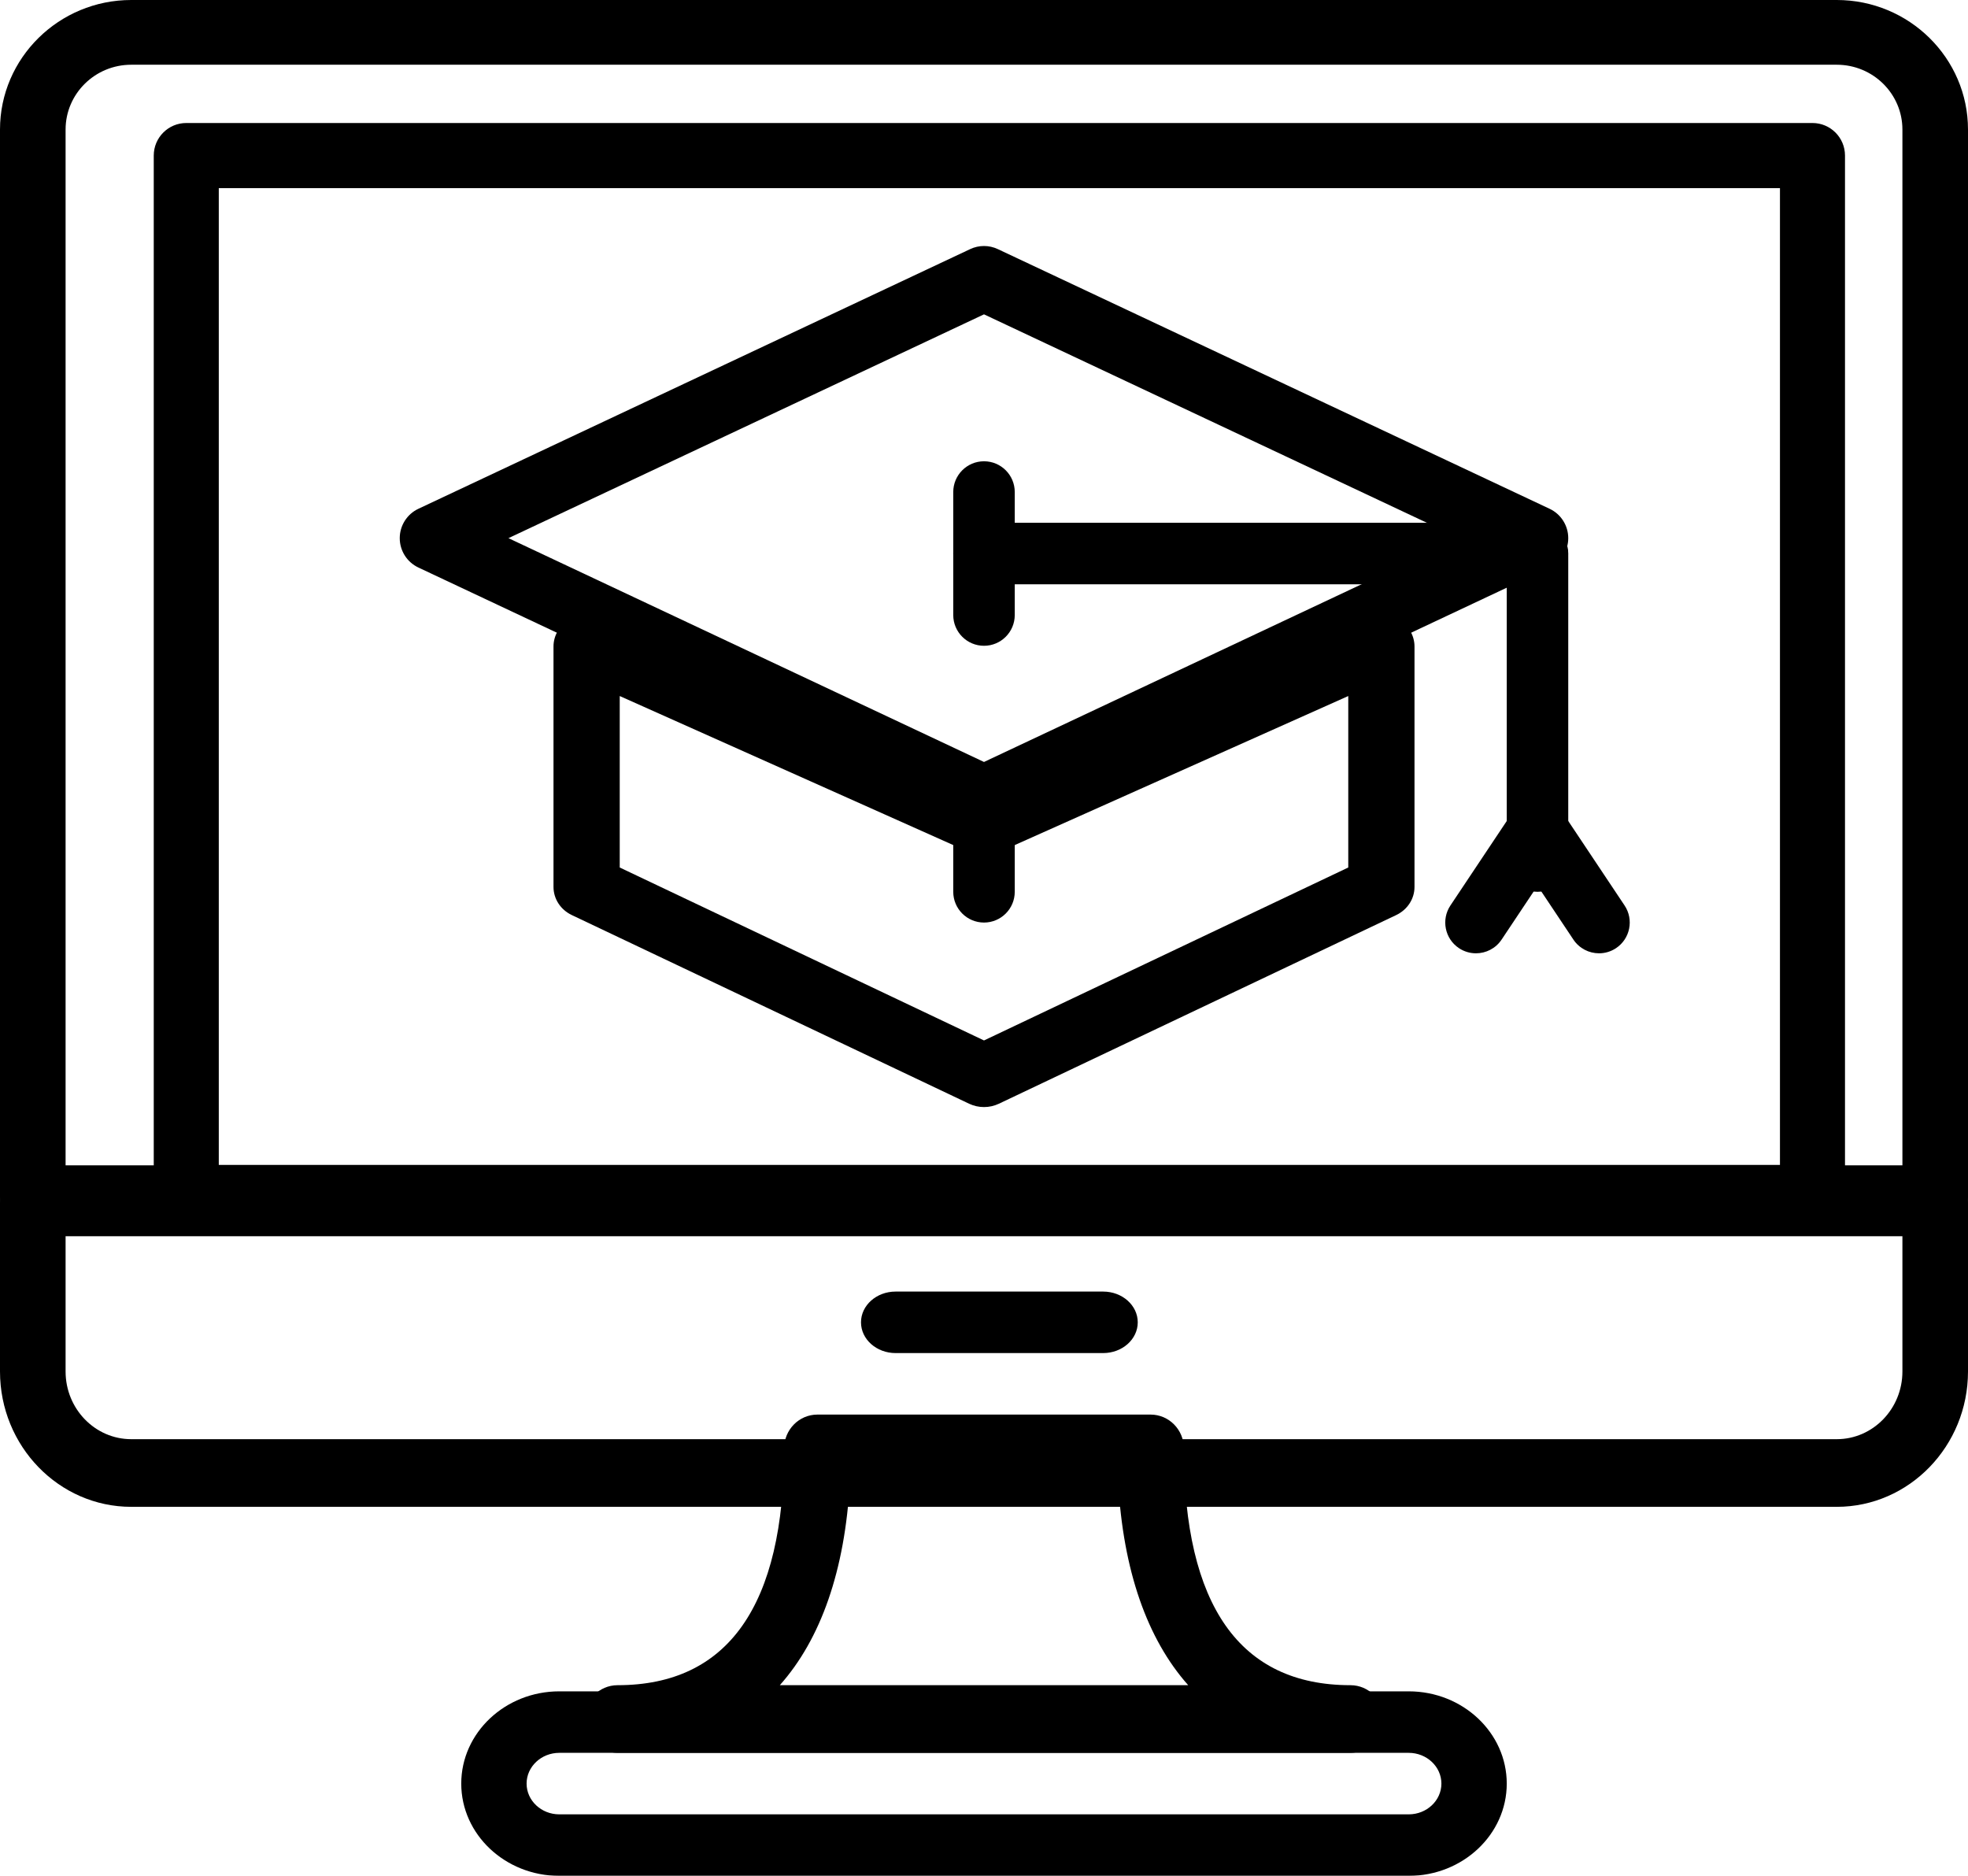 <?xml version="1.0" encoding="UTF-8"?>
<svg width="64px" height="61px" viewBox="0 0 64 61" version="1.1" xmlns="http://www.w3.org/2000/svg" xmlns:xlink="http://www.w3.org/1999/xlink">
    <title>012-online course</title>
    <defs>
        <filter id="filter-1">
            <feColorMatrix in="SourceGraphic" type="matrix" values="0 0 0 0 1 0 0 0 0 1 0 0 0 0 1 0 0 0 1 0"></feColorMatrix>
        </filter>
    </defs>
    <g id="Escritorio" stroke="none" stroke-width="1" fill="none" fill-rule="evenodd">
        <g id="012-online-course" transform="translate(-682, -1601)" filter="url(#filter-1)">
            <g transform="translate(682, 1601)">
                <path d="M32,27 C31.846,27 31.693,26.966 31.55,26.9 L13.606,18.455 C13.236,18.281 13,17.909 13,17.5 C13,17.092 13.236,16.719 13.606,16.545 L31.55,8.101 C31.835,7.966 32.165,7.966 32.45,8.101 L50.394,16.545 C50.764,16.719 51,17.092 51,17.5 C51,17.909 50.764,18.281 50.394,18.455 L32.45,26.9 C32.307,26.966 32.154,27 32,27 Z M16.535,17.5 L32,24.778 L47.465,17.5 L32,10.222 L16.535,17.5 Z" id="Shape" fill="#000000" fill-rule="nonzero"></path>
                <path d="M32,36 C31.835,36 31.669,35.964 31.519,35.893 L18.596,29.757 C18.23,29.583 18,29.23 18,28.842 L18,21.022 C18,20.673 18.188,20.346 18.5,20.159 C18.811,19.971 19.202,19.95 19.535,20.097 L32,25.667 L44.464,20.097 C44.798,19.949 45.189,19.971 45.499,20.159 C45.812,20.346 46,20.673 46,21.022 L46,28.842 C46,29.23 45.77,29.583 45.404,29.757 L32.481,35.893 C32.331,35.964 32.165,36 32,36 L32,36 Z M20.154,28.21 L32,33.834 L43.846,28.21 L43.846,22.634 L32.459,27.722 C32.168,27.852 31.832,27.852 31.541,27.722 L20.154,22.634 L20.154,28.21 Z" id="Shape" fill="#000000" fill-rule="nonzero"></path>
                <path d="M49.947,19 L32.053,19 C31.472,19 31,18.552 31,18 C31,17.448 31.472,17 32.053,17 L49.947,17 C50.528,17 51,17.448 51,18 C51,18.552 50.528,19 49.947,19 Z" id="Path" fill="#000000" fill-rule="nonzero"></path>
                <path d="M50,29 C49.448,29 49,28.511 49,27.909 L49,18.091 C49,17.489 49.448,17 50,17 C50.552,17 51,17.489 51,18.091 L51,27.909 C51,28.511 50.552,29 50,29 Z" id="Path" fill="#000000" fill-rule="nonzero"></path>
                <path d="M32,21 C31.448,21 31,20.552 31,20 L31,16 C31,15.448 31.448,15 32,15 C32.552,15 33,15.448 33,16 L33,20 C33,20.552 32.552,21 32,21 Z" id="Path" fill="#000000" fill-rule="nonzero"></path>
                <path d="M47.999,31 C47.809,31 47.616,30.946 47.445,30.832 C46.986,30.526 46.862,29.905 47.168,29.445 L49.168,26.446 C49.474,25.986 50.094,25.861 50.555,26.169 C51.014,26.475 51.138,27.096 50.832,27.556 L48.832,30.555 C48.639,30.844 48.322,31 47.999,31 Z" id="Path" fill="#000000" fill-rule="nonzero"></path>
                <path d="M52.001,31 C51.678,31 51.361,30.844 51.168,30.555 L49.168,27.556 C48.862,27.097 48.986,26.475 49.445,26.169 C49.904,25.861 50.525,25.986 50.832,26.446 L52.832,29.445 C53.138,29.904 53.014,30.526 52.555,30.832 C52.384,30.946 52.191,31 52.001,31 Z" id="Path" fill="#000000" fill-rule="nonzero"></path>
                <path d="M32,30 C31.448,30 31,29.552 31,29 L31,26 C31,25.448 31.448,25 32,25 C32.552,25 33,25.448 33,26 L33,29 C33,29.552 32.552,30 32,30 Z" id="Path" fill="#000000" fill-rule="nonzero"></path>
                <path d="M62.933,40 L1.067,40 C0.478,40 0,39.528 0,38.947 L0,4.212 C0,1.889 1.915,0 4.268,0 L59.732,0 C62.085,0 64,1.889 64,4.212 L64,38.947 C64,39.528 63.522,40 62.933,40 L62.933,40 Z M2.133,37.895 L61.867,37.895 L61.867,4.212 C61.867,3.049 60.91,2.105 59.732,2.105 L4.268,2.105 C3.09,2.105 2.133,3.049 2.133,4.212 L2.133,37.895 Z" id="Shape" fill="#000000" fill-rule="nonzero"></path>
                <path d="M59.732,49 L4.268,49 C1.915,49 0,47.026 0,44.599 L0,39.1 C0,38.493 0.478,38 1.067,38 L62.933,38 C63.522,38 64,38.493 64,39.1 L64,44.599 C64,47.026 62.085,49 59.732,49 Z M2.133,40.2 L2.133,44.599 C2.133,45.813 3.09,46.8 4.268,46.8 L59.732,46.8 C60.91,46.8 61.867,45.813 61.867,44.599 L61.867,40.2 L2.133,40.2 Z" id="Shape" fill="#000000" fill-rule="nonzero"></path>
                <path d="M35.875,44 L29.125,44 C28.504,44 28,43.552 28,43 C28,42.448 28.504,42 29.125,42 L35.875,42 C36.496,42 37,42.448 37,43 C37,43.552 36.496,44 35.875,44 Z" id="Path" fill="#000000" fill-rule="nonzero"></path>
                <path d="M58.942,40 L6.058,40 C5.474,40 5,39.526 5,38.941 L5,5.059 C5,4.474 5.474,4 6.058,4 L58.942,4 C59.526,4 60,4.474 60,5.059 L60,38.941 C60,39.526 59.526,40 58.942,40 Z M7.115,37.882 L57.885,37.882 L57.885,6.118 L7.115,6.118 L7.115,37.882 Z" id="Shape" fill="#000000" fill-rule="nonzero"></path>
                <path d="M45.812,61 L18.188,61 C16.43,61 15,59.654 15,58 C15,56.346 16.43,55 18.188,55 L45.812,55 C47.57,55 49,56.346 49,58 C49,59.654 47.57,61 45.812,61 Z M18.188,57 C17.602,57 17.125,57.449 17.125,58 C17.125,58.551 17.602,59 18.188,59 L45.812,59 C46.398,59 46.875,58.551 46.875,58 C46.875,57.449 46.398,57 45.812,57 L18.188,57 Z" id="Shape" fill="#000000" fill-rule="nonzero"></path>
                <path d="M43.917,57 L20.083,57 C19.485,57 19,56.507 19,55.9 C19,55.293 19.485,54.8 20.083,54.8 C23.678,54.8 25.5,52.209 25.5,47.1 C25.5,46.493 25.985,46 26.583,46 L37.417,46 C38.015,46 38.5,46.493 38.5,47.1 C38.5,52.209 40.322,54.8 43.917,54.8 C44.515,54.8 45,55.293 45,55.9 C45,56.507 44.515,57 43.917,57 Z M25.36,54.8 L38.641,54.8 C37.306,53.3 36.521,51.066 36.364,48.2 L27.637,48.2 C27.479,51.066 26.695,53.3 25.36,54.8 Z" id="Shape" fill="#000000" fill-rule="nonzero"></path>
            </g>
        </g>
    </g>
</svg>